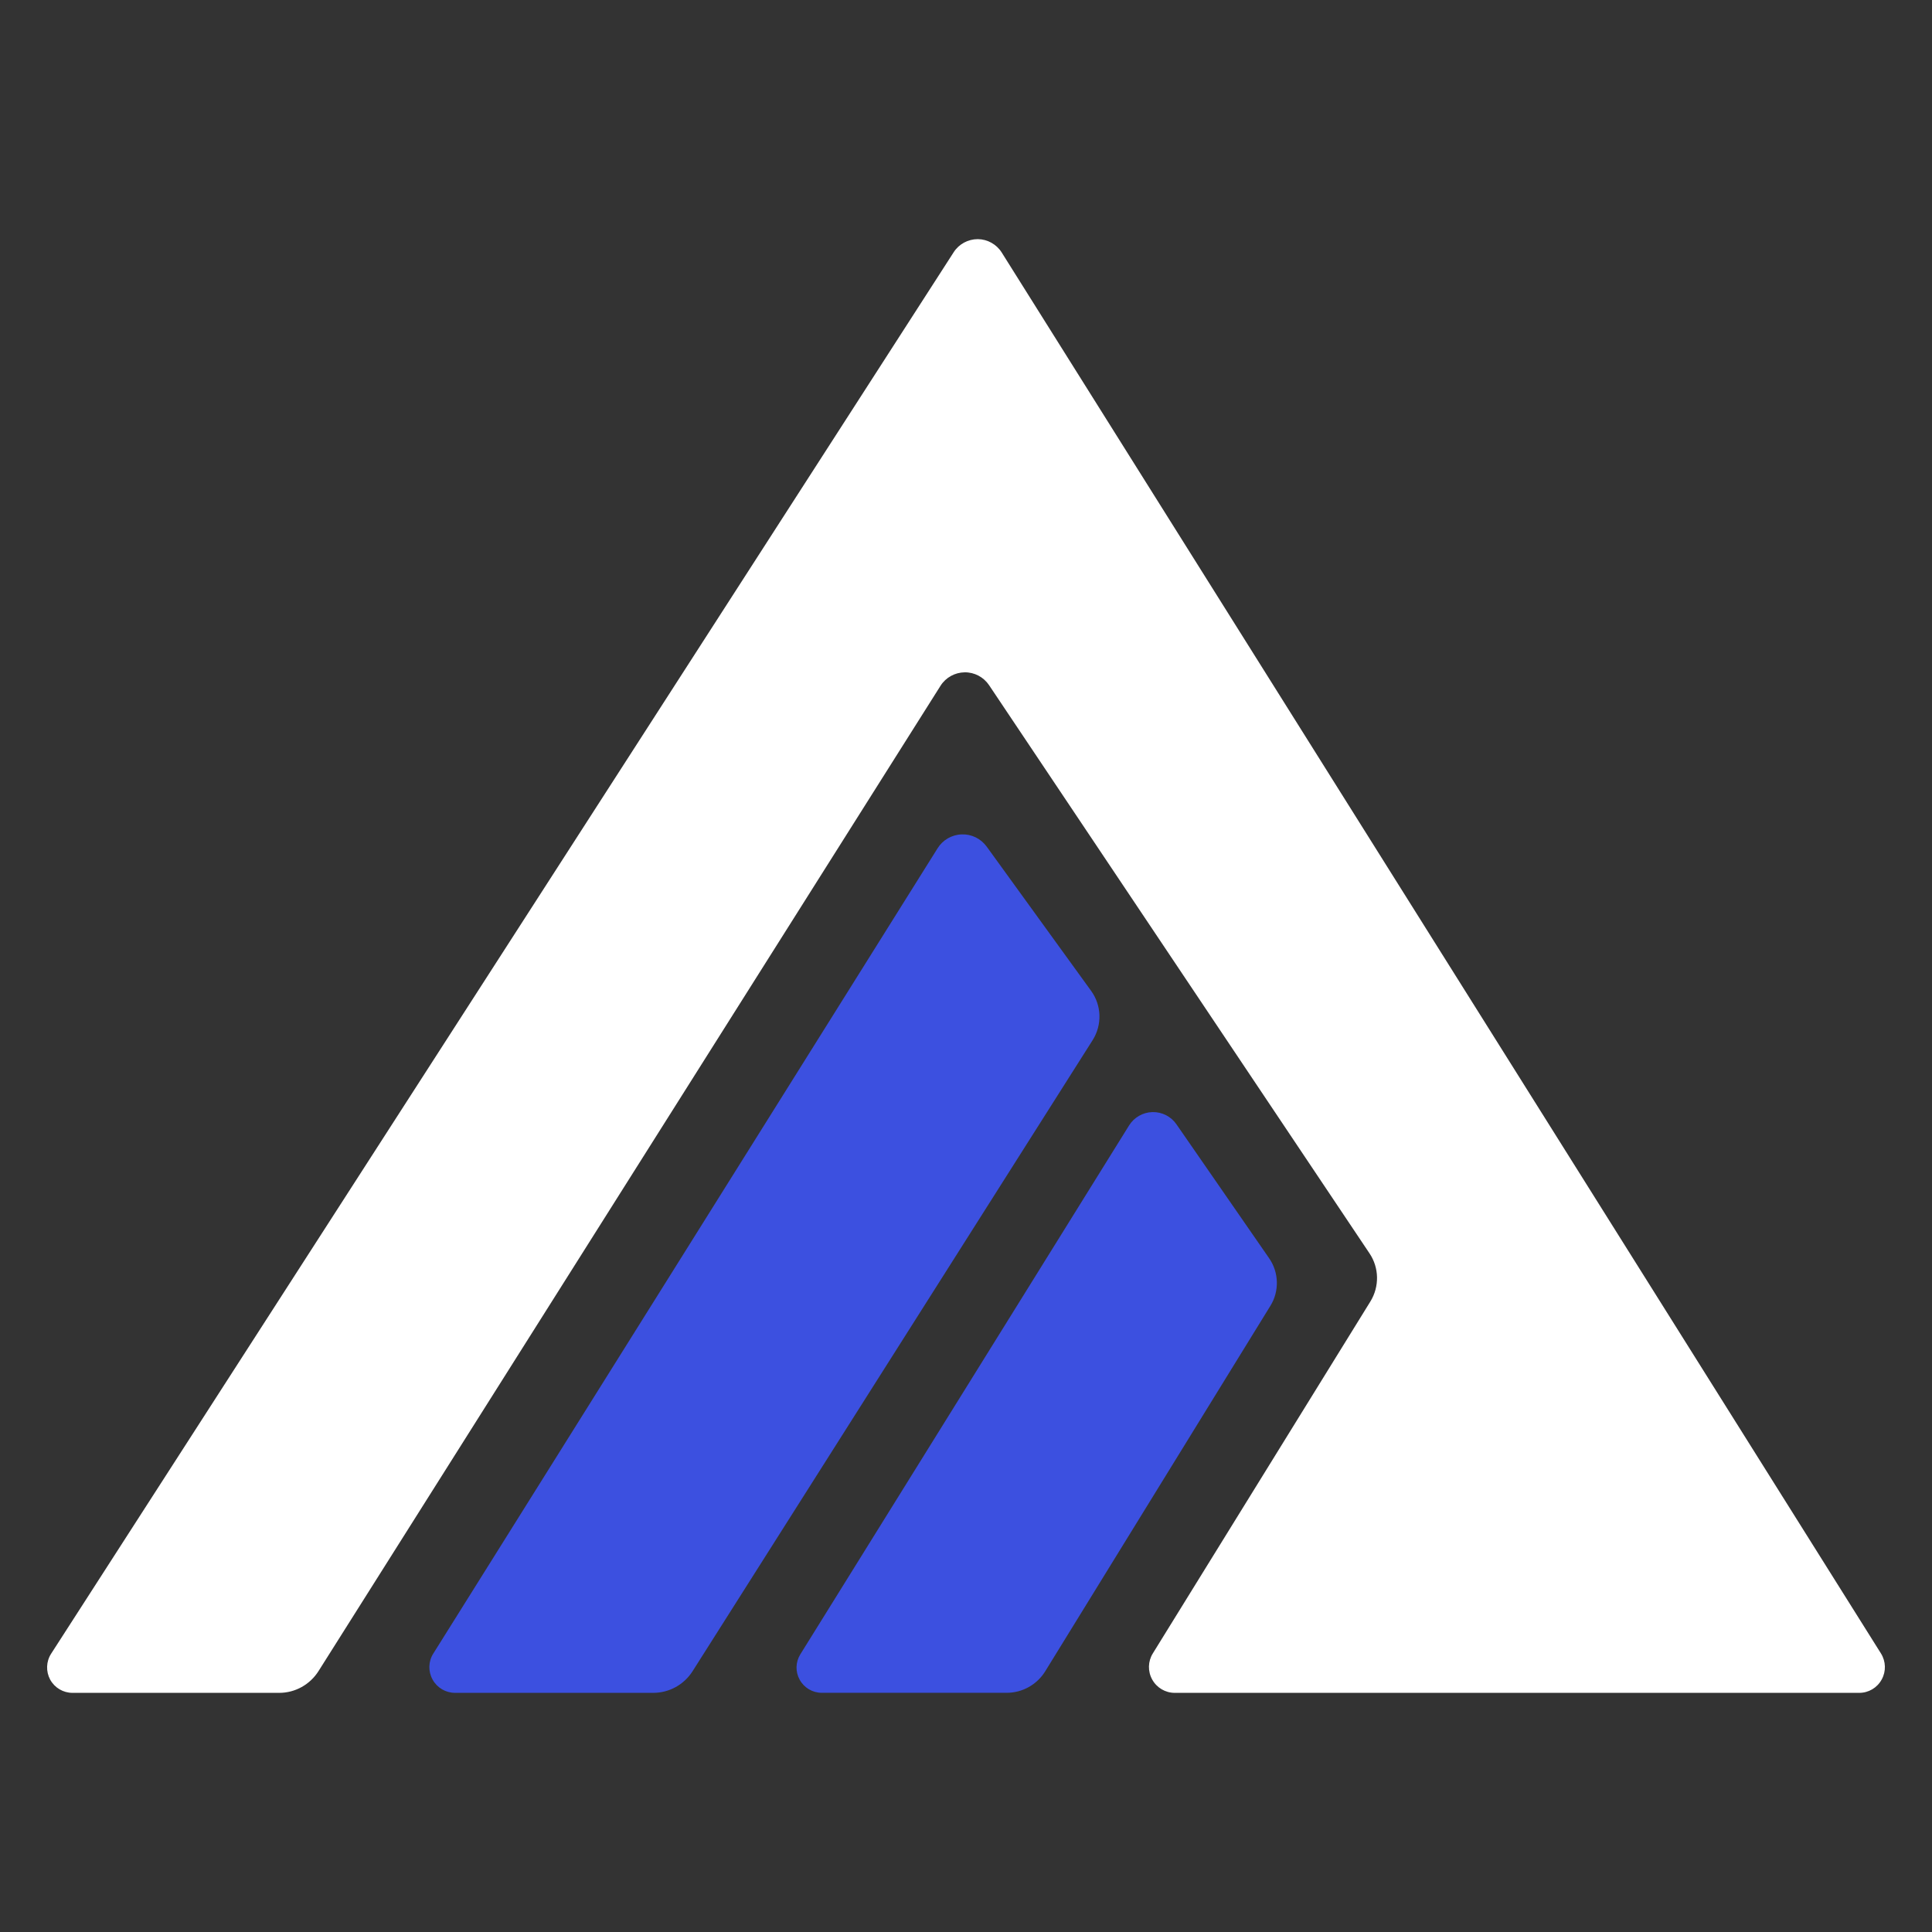 <?xml version="1.0" encoding="UTF-8" standalone="no" ?>
<!DOCTYPE svg PUBLIC "-//W3C//DTD SVG 1.1//EN" "http://www.w3.org/Graphics/SVG/1.1/DTD/svg11.dtd">
<svg xmlns="http://www.w3.org/2000/svg" xmlns:xlink="http://www.w3.org/1999/xlink" version="1.1" width="32" height="32" viewBox="0 0 32 32" xml:space="preserve">
<rect x="0" y="0" width="32" height="32" fill="#333333" stroke="none"/>
<desc>Created with Fabric.js 5.3.0</desc>
<defs>
</defs>
<g transform="matrix(1.276 0 0 1.276 16 16)" id="Tk1NI08UThhcvy-cQT0V6"  >
<path style="stroke: rgb(0,0,0); stroke-width: 0; stroke-dasharray: none; stroke-linecap: butt; stroke-dashoffset: 0; stroke-linejoin: miter; stroke-miterlimit: 4; fill: rgb(255,255,255); fill-rule: nonzero; opacity: 1;"  transform=" translate(-0, -0)" d="M -11.598 9.435 C -11.719 9.435 -11.83 9.369 -11.888 9.263 C -11.945 9.157 -11.941 9.028 -11.875 8.926 L -0.16 -9.265 L -0.16 -9.265 C -0.092 -9.371 0.026 -9.435 0.153 -9.435 C 0.279 -9.434 0.397 -9.368 0.464 -9.261 L 11.877 8.924 L 11.877 8.924 C 11.941 9.027 11.945 9.156 11.886 9.262 C 11.828 9.369 11.716 9.435 11.595 9.435 L 2.71 9.435 L 2.71 9.435 C 2.588 9.435 2.476 9.369 2.417 9.262 C 2.358 9.156 2.361 9.026 2.425 8.923 L 5.249 4.355 L 5.249 4.355 C 5.368 4.162 5.364 3.917 5.237 3.729 L 0.299 -3.646 L 0.299 -3.646 C 0.228 -3.751 0.109 -3.814 -0.018 -3.812 C -0.145 -3.81 -0.263 -3.745 -0.331 -3.637 L -8.405 9.153 L -8.405 9.153 C -8.516 9.328 -8.708 9.435 -8.915 9.435 z" stroke-linecap="round" />
</g>
<g transform="matrix(1.276 0 0 1.276 12.661 20.929)" id="RCPqZEY-pXARY5wk0SpxS"  >
<path style="stroke: rgb(0,0,0); stroke-width: 0; stroke-dasharray: none; stroke-linecap: butt; stroke-dashoffset: 0; stroke-linejoin: miter; stroke-miterlimit: 4; fill: rgb(60,80,224); fill-rule: nonzero; opacity: 1;"  transform=" translate(-4.013e-7, 0)" d="M -4.298 5.062 C -4.363 5.164 -4.366 5.294 -4.307 5.4 C -4.249 5.506 -4.137 5.572 -4.016 5.572 L -1.442 5.572 L -1.442 5.572 C -1.236 5.572 -1.044 5.466 -0.933 5.292 L 4.261 -2.901 L 4.261 -2.901 C 4.385 -3.098 4.378 -3.351 4.241 -3.54 L 2.885 -5.413 L 2.885 -5.413 C 2.81 -5.516 2.689 -5.576 2.561 -5.571 C 2.433 -5.567 2.316 -5.5 2.248 -5.391 z" stroke-linecap="round" />
</g>
<g transform="matrix(1.276 0 0 1.276 17.171 23.229)" id="0GpeyAx473j9SKhW4rlVT"  >
<path style="stroke: rgb(0,0,0); stroke-width: 0; stroke-dasharray: none; stroke-linecap: butt; stroke-dashoffset: 0; stroke-linejoin: miter; stroke-miterlimit: 4; fill: rgb(60,80,224); fill-rule: nonzero; opacity: 1;"  transform=" translate(0, 0)" d="M -3.068 3.269 C -3.131 3.37 -3.134 3.497 -3.076 3.6 C -3.019 3.704 -2.909 3.769 -2.79 3.769 L -0.39 3.769 L -0.39 3.769 C -0.186 3.769 0.004 3.663 0.111 3.489 L 3.034 -1.255 L 3.034 -1.255 C 3.151 -1.445 3.145 -1.687 3.017 -1.872 L 1.815 -3.609 L 1.815 -3.609 C 1.745 -3.712 1.627 -3.772 1.502 -3.769 C 1.378 -3.766 1.263 -3.7 1.198 -3.594 z" stroke-linecap="round" />
</g>
</svg>